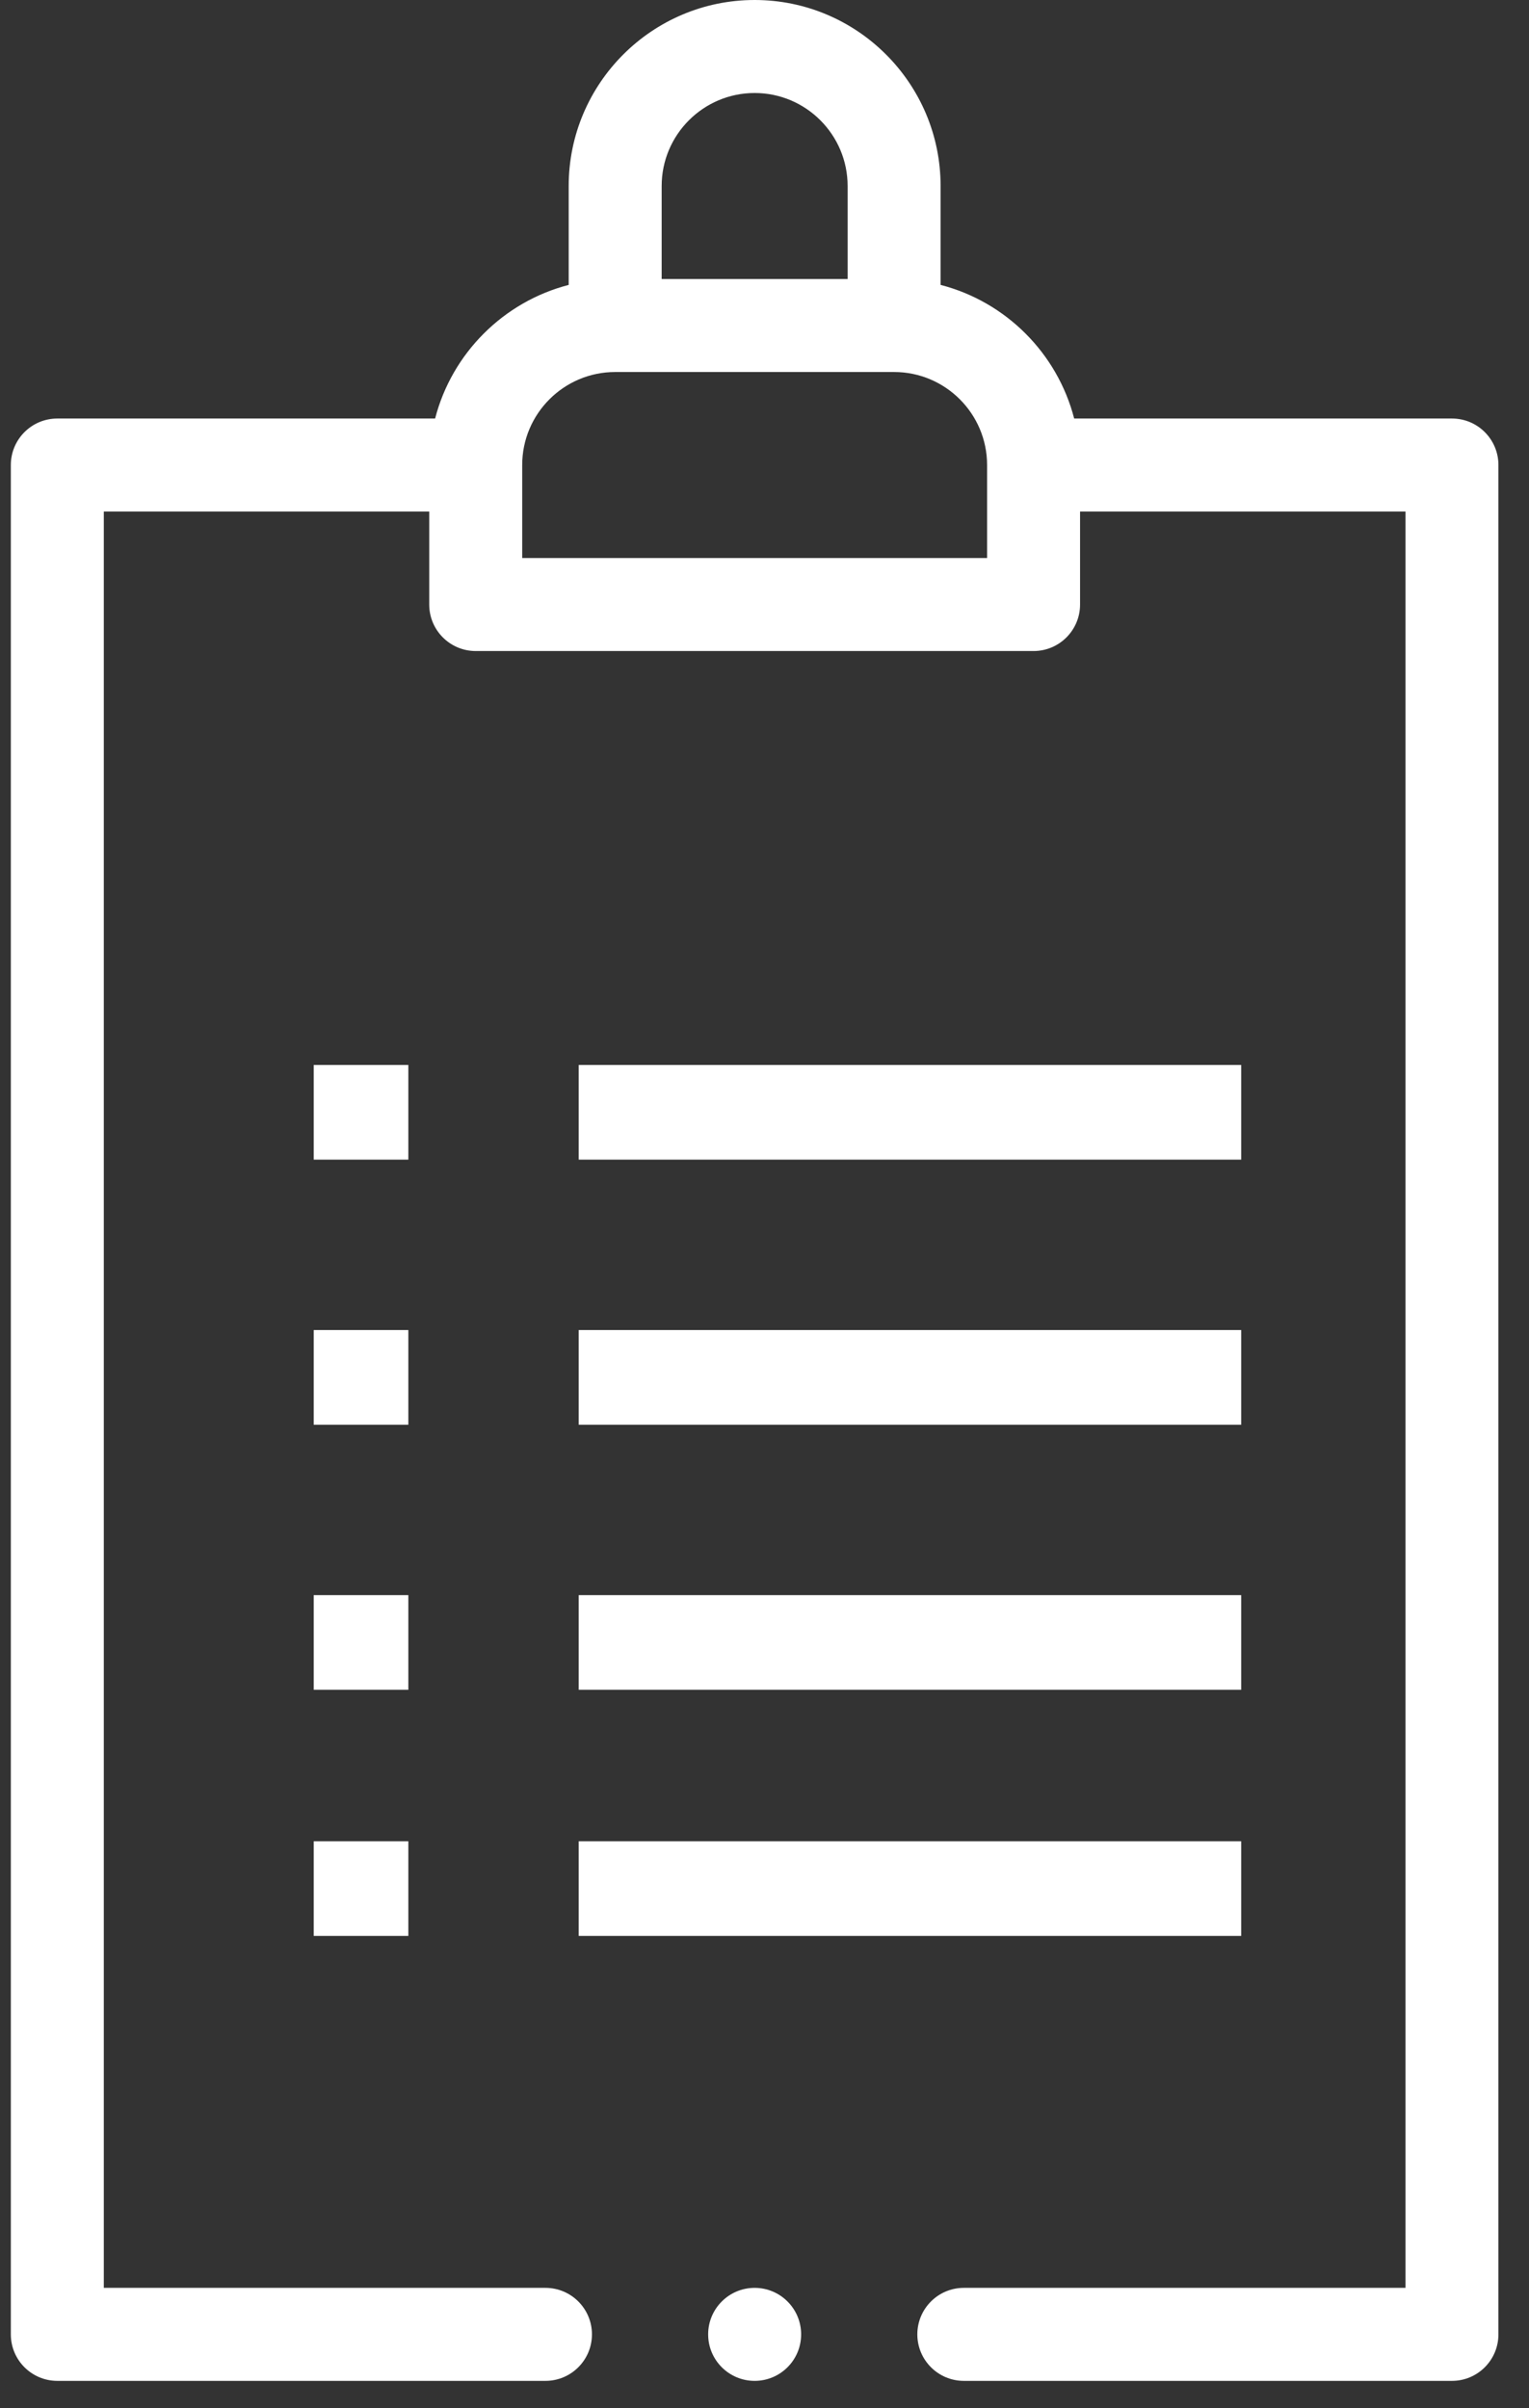 <svg width="47" height="74" viewBox="0 0 47 74" fill="none" xmlns="http://www.w3.org/2000/svg">
<rect x="0" y="0" width="47" height="74" fill="#333333" stroke="none"/>
<path d="M44.632 12.861H33.019C32.501 10.855 30.919 9.273 28.913 8.755V5.716C28.913 2.564 26.349 0 23.197 0C20.045 0 17.481 2.564 17.481 5.716V8.755C15.476 9.273 13.893 10.855 13.375 12.861H1.762C0.973 12.861 0.333 13.501 0.333 14.29V71.734C0.333 72.523 0.973 73.163 1.762 73.163H16.767C17.556 73.163 18.196 72.523 18.196 71.734C18.196 70.945 17.556 70.305 16.767 70.305H3.191V15.719H13.194V18.577C13.194 19.366 13.834 20.006 14.623 20.006H31.771C32.56 20.006 33.2 19.366 33.2 18.577V15.719H43.203V70.305H29.627C28.838 70.305 28.198 70.945 28.198 71.734C28.198 72.523 28.838 73.163 29.627 73.163H44.632C45.421 73.163 46.06 72.523 46.06 71.734V14.29C46.06 13.501 45.421 12.861 44.632 12.861ZM20.339 5.716C20.339 4.14 21.621 2.858 23.197 2.858C24.773 2.858 26.055 4.14 26.055 5.716V8.574H20.339V5.716ZM30.342 17.148H16.052V14.29C16.052 12.714 17.334 11.432 18.91 11.432H27.484C29.06 11.432 30.342 12.714 30.342 14.29V17.148Z" fill="white"/>
<path d="M23.197 73.163C23.986 73.163 24.626 72.524 24.626 71.734C24.626 70.945 23.986 70.305 23.197 70.305C22.408 70.305 21.768 70.945 21.768 71.734C21.768 72.524 22.408 73.163 23.197 73.163Z" fill="white"/>
<rect x="9.643" y="32.726" width="2.909" height="2.909" fill="white"/>
<rect x="17.789" y="32.726" width="20.364" height="2.909" fill="white"/>
<rect x="9.643" y="40.872" width="2.909" height="2.909" fill="white"/>
<rect x="17.789" y="40.872" width="20.364" height="2.909" fill="white"/>
<rect x="9.643" y="49.018" width="2.909" height="2.909" fill="white"/>
<rect x="17.789" y="49.018" width="20.364" height="2.909" fill="white"/>
<rect x="9.643" y="56.581" width="2.909" height="2.909" fill="white"/>
<rect x="17.789" y="56.581" width="20.364" height="2.909" fill="white"/>
</svg>
